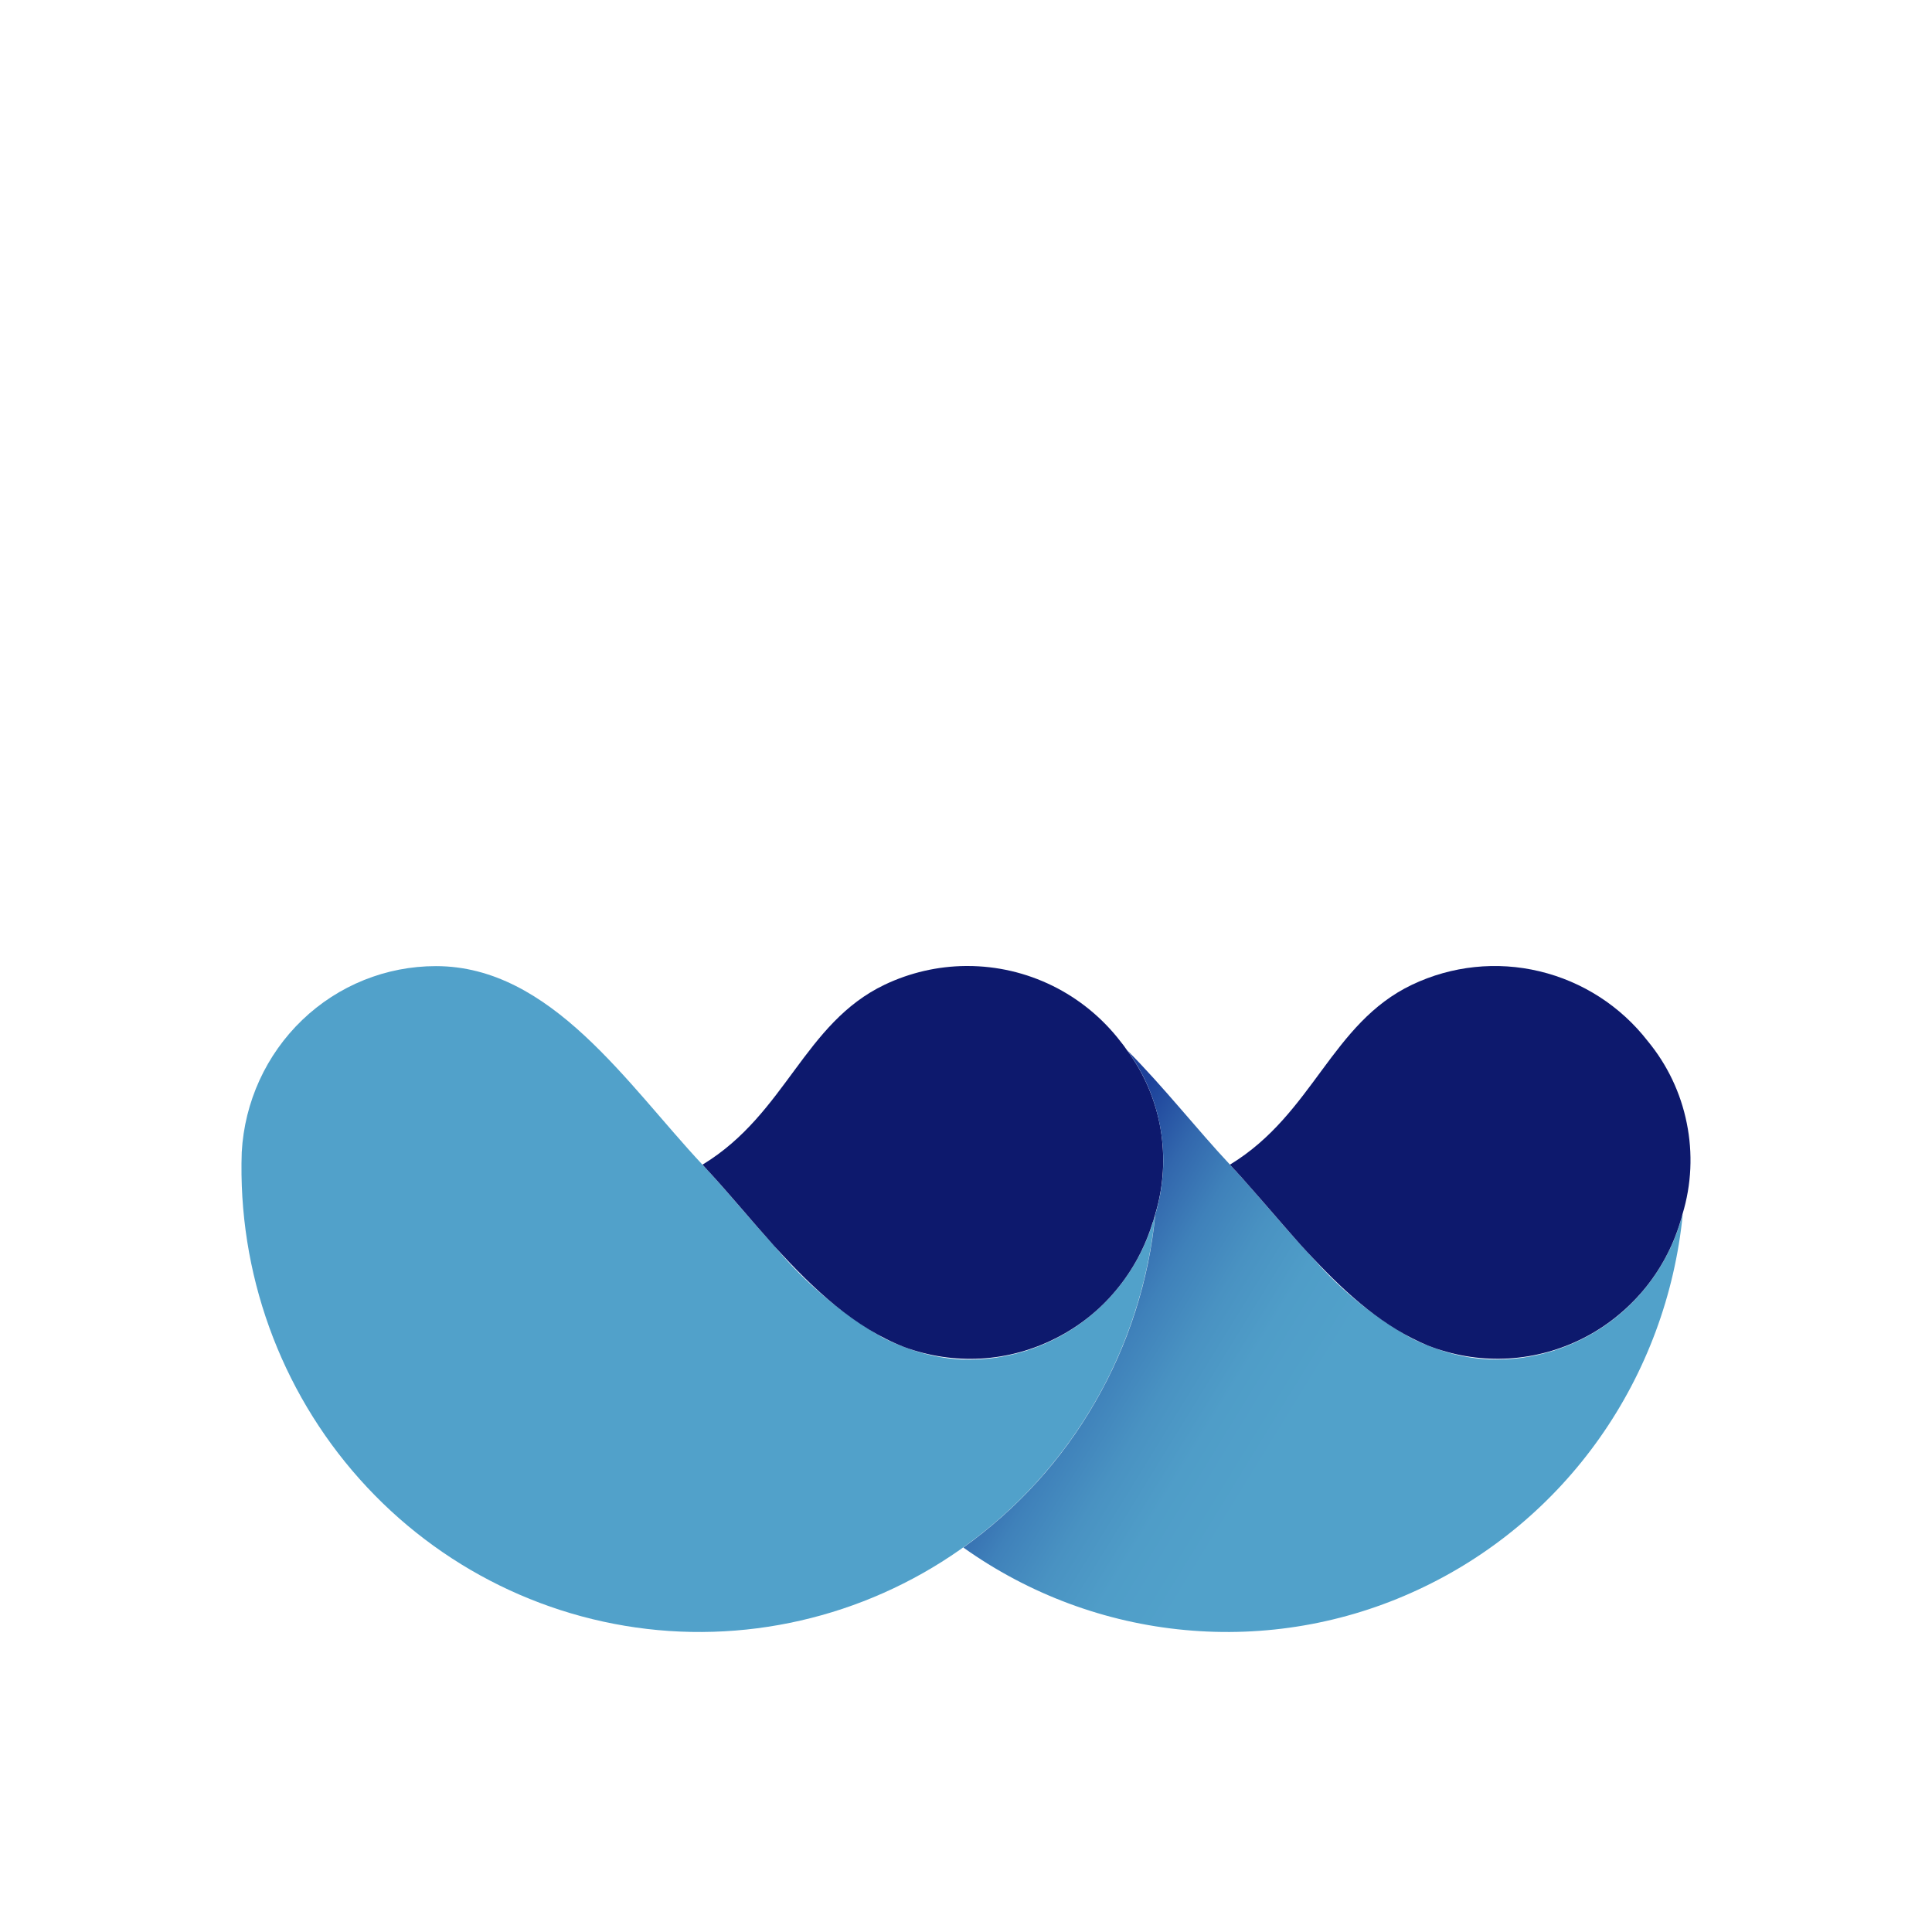 <svg xmlns="http://www.w3.org/2000/svg" width="16" height="16" viewBox="0 0 16 16" fill="none" transform="translate(0, 3)">
  <path fill-rule="evenodd" clip-rule="evenodd" d="M9.558 7.087V7.087L9.557 7.092C9.458 7.437 9.248 7.74 8.961 7.951C8.673 8.163 8.324 8.271 7.968 8.259C7.805 8.251 7.645 8.216 7.492 8.157C7.433 8.135 7.374 8.11 7.317 8.081C6.978 7.886 6.675 7.632 6.423 7.331L6.412 7.318C6.223 7.11 6.045 6.894 5.869 6.701L5.868 6.701L5.867 6.699L5.865 6.697L5.864 6.695L5.862 6.694V6.693L5.861 6.692H5.86L5.859 6.69L5.857 6.688H5.856V6.687L5.845 6.675L5.838 6.668L5.836 6.666V6.666L5.835 6.665H5.834L5.833 6.663V6.662L5.828 6.657H5.827L5.825 6.655V6.654L5.82 6.648L5.818 6.646C5.196 5.982 4.564 5.001 3.61 5.001C3.198 5.001 2.802 5.16 2.503 5.447C2.204 5.734 2.025 6.126 2.002 6.542C1.968 7.539 2.318 8.509 2.978 9.249C3.638 9.989 4.557 10.44 5.54 10.507C6.522 10.573 7.492 10.251 8.244 9.606C8.995 8.962 9.47 8.047 9.567 7.055C9.564 7.065 9.561 7.075 9.558 7.087Z" fill="#51A1CA"/>
  <path fill-rule="evenodd" clip-rule="evenodd" d="M9.333 5.697C9.316 5.672 9.298 5.647 9.278 5.623C9.128 5.429 8.936 5.272 8.717 5.164C8.497 5.056 8.257 5 8.013 5C8.009 5 8.004 5 7.999 5H7.997C7.765 5.002 7.536 5.055 7.326 5.155C6.658 5.474 6.51 6.222 5.823 6.642L5.818 6.645L5.82 6.647L5.823 6.651L5.825 6.653L5.828 6.656H5.829L5.83 6.658L5.832 6.66V6.661L5.835 6.664H5.836V6.665L5.844 6.674L5.856 6.686V6.687L5.856 6.688H5.857L5.858 6.69L5.86 6.691H5.861V6.693L5.863 6.695H5.865V6.697L5.866 6.699H5.868V6.701L5.869 6.701L5.87 6.702L5.872 6.704C6.05 6.898 6.226 7.112 6.411 7.318L6.423 7.331C6.736 7.676 7.08 7.998 7.492 8.157C7.694 8.231 7.909 8.263 8.123 8.251C8.337 8.239 8.547 8.182 8.739 8.085C8.932 7.988 9.103 7.853 9.241 7.687C9.38 7.521 9.484 7.328 9.547 7.12L9.549 7.118V7.117C9.551 7.108 9.554 7.1 9.557 7.092L9.558 7.087V7.086C9.562 7.075 9.564 7.066 9.567 7.055C9.637 6.826 9.651 6.583 9.611 6.347C9.57 6.111 9.475 5.889 9.333 5.697Z" fill="#0D196D"/>
  <path fill-rule="evenodd" clip-rule="evenodd" d="M13.926 7.087L13.925 7.09C13.827 7.436 13.617 7.739 13.329 7.951C13.041 8.162 12.692 8.271 12.336 8.258C12.176 8.251 12.017 8.217 11.867 8.159C11.865 8.158 11.862 8.158 11.859 8.157L11.856 8.155C11.853 8.154 11.85 8.153 11.847 8.152L11.828 8.144C11.78 8.126 11.732 8.105 11.686 8.081C11.382 7.91 11.109 7.689 10.879 7.426L10.875 7.422C10.866 7.412 10.856 7.402 10.847 7.392C10.828 7.371 10.809 7.351 10.79 7.33L10.777 7.315L10.771 7.309C10.614 7.135 10.465 6.956 10.318 6.791C10.294 6.765 10.271 6.738 10.248 6.713L10.238 6.702L10.236 6.701L10.235 6.699L10.233 6.697L10.232 6.696L10.23 6.694L10.229 6.692L10.227 6.691L10.225 6.688H10.225V6.687C10.22 6.683 10.216 6.678 10.212 6.674L10.207 6.668L10.205 6.667V6.666L10.204 6.665L10.201 6.663V6.662L10.197 6.657H10.196L10.194 6.656V6.654L10.188 6.648L10.188 6.647L10.187 6.646C9.914 6.355 9.638 6.002 9.335 5.698C9.476 5.89 9.571 6.112 9.611 6.348C9.652 6.584 9.637 6.827 9.568 7.056C9.515 7.604 9.345 8.135 9.07 8.611C8.796 9.088 8.423 9.498 7.978 9.816C8.52 10.202 9.153 10.438 9.813 10.499C10.473 10.561 11.138 10.447 11.74 10.167C12.343 9.888 12.863 9.454 13.248 8.908C13.633 8.362 13.87 7.723 13.936 7.055L13.935 7.059C13.931 7.068 13.928 7.077 13.926 7.087Z" fill="url(#paint0_linear_2130_25366)"/>
  <path fill-rule="evenodd" clip-rule="evenodd" d="M10.191 6.651L10.193 6.653L10.196 6.657H10.196L10.198 6.658L10.2 6.66V6.661L10.203 6.664H10.204V6.665L10.211 6.673L10.214 6.676L10.215 6.677L10.223 6.686V6.687L10.224 6.687H10.225L10.226 6.689L10.228 6.691H10.229V6.692L10.231 6.695H10.232V6.696L10.235 6.698H10.236V6.7L10.237 6.701L10.238 6.702L10.24 6.703C10.241 6.705 10.242 6.706 10.243 6.707L10.247 6.712C10.27 6.737 10.294 6.763 10.317 6.79C10.466 6.957 10.615 7.134 10.77 7.308C10.805 7.346 10.839 7.384 10.875 7.421L10.879 7.425C11.16 7.725 11.467 7.996 11.827 8.144C11.834 8.146 11.84 8.149 11.846 8.151C11.853 8.154 11.86 8.156 11.867 8.159C12.069 8.232 12.283 8.263 12.496 8.25C12.71 8.237 12.919 8.18 13.11 8.083C13.302 7.986 13.471 7.85 13.61 7.685C13.748 7.52 13.852 7.328 13.915 7.12L13.916 7.118V7.117C13.918 7.108 13.921 7.099 13.924 7.09L13.925 7.087V7.086C13.928 7.076 13.93 7.068 13.933 7.058L13.934 7.054C14.008 6.81 14.02 6.551 13.969 6.301C13.919 6.051 13.808 5.818 13.646 5.622C13.421 5.332 13.105 5.129 12.75 5.044C12.396 4.959 12.024 4.998 11.694 5.155C11.025 5.474 10.877 6.222 10.191 6.642L10.185 6.645L10.186 6.646L10.187 6.647L10.191 6.651Z" fill="#0D196D"/>
  <defs>
    <linearGradient id="paint0_linear_2130_25366" x1="8.561" y1="7.529" x2="10.675" y2="8.829" gradientUnits="userSpaceOnUse">
      <stop stop-color="#1D419A"/>
      <stop offset="0.032" stop-color="#20479D"/>
      <stop offset="0.206" stop-color="#3267AD"/>
      <stop offset="0.387" stop-color="#3F81BA"/>
      <stop offset="0.574" stop-color="#4992C2"/>
      <stop offset="0.772" stop-color="#4F9DC8"/>
      <stop offset="1" stop-color="#51A1CA"/>
    </linearGradient>
  </defs>
</svg>